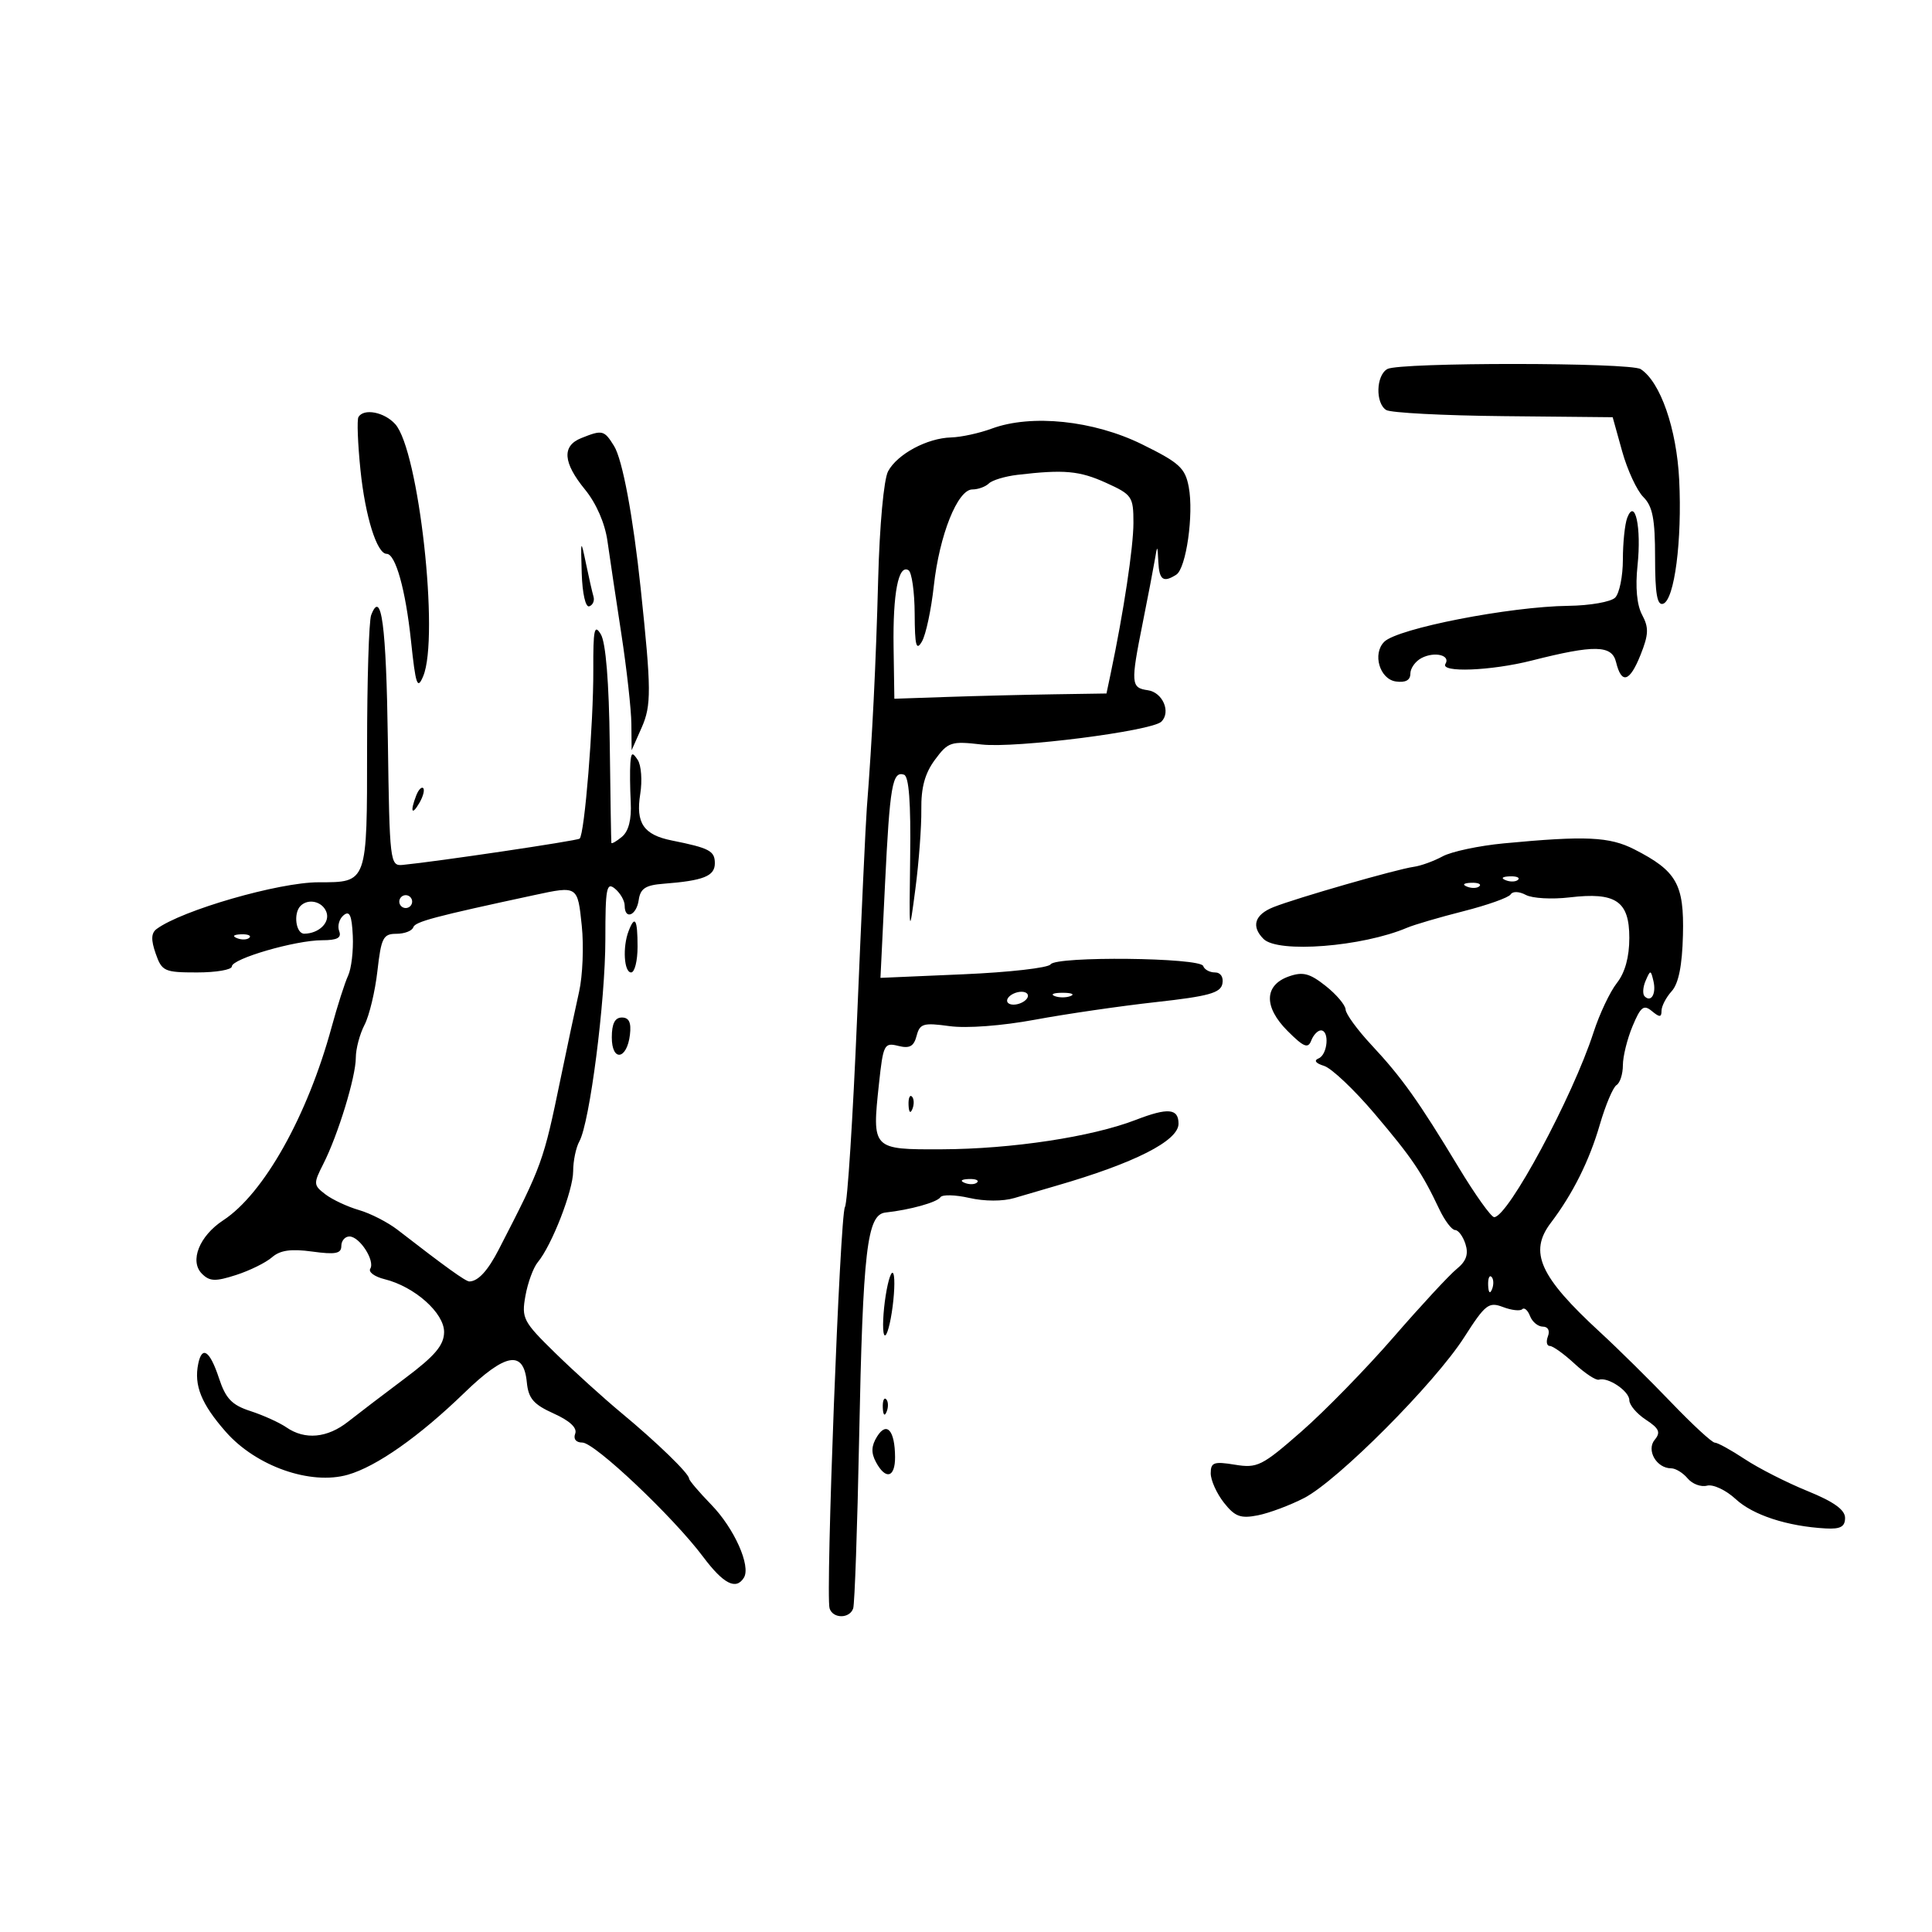 <svg xmlns="http://www.w3.org/2000/svg" width="300" height="300" viewBox="0 0 300 300" version="1.1">
	<path d="M 215.429 57.300 C 213.668 58.285, 213.547 62.597, 215.250 63.667 C 215.938 64.098, 224.131 64.527, 233.458 64.619 L 250.415 64.787 251.885 70.071 C 252.693 72.977, 254.175 76.175, 255.177 77.177 C 256.620 78.620, 257 80.579, 257 86.583 C 257 92.199, 257.324 94.059, 258.248 93.751 C 260.012 93.163, 261.211 83.913, 260.743 74.500 C 260.348 66.561, 257.820 59.294, 254.764 57.318 C 253.132 56.262, 217.314 56.246, 215.429 57.300 M 55.662 64.750 C 55.411 65.162, 55.552 68.875, 55.975 73 C 56.714 80.201, 58.527 86, 60.039 86 C 61.420 86, 62.978 91.565, 63.818 99.500 C 64.550 106.412, 64.807 107.160, 65.713 105 C 68.252 98.949, 65.025 69.895, 61.366 65.852 C 59.673 63.981, 56.502 63.369, 55.662 64.750 M 154 66.554 C 152.075 67.266, 149.240 67.882, 147.700 67.924 C 143.967 68.025, 139.330 70.514, 137.902 73.183 C 137.238 74.423, 136.582 81.560, 136.362 89.923 C 136.014 103.176, 135.441 114.733, 134.598 125.500 C 134.426 127.700, 133.749 142.290, 133.095 157.923 C 132.440 173.555, 131.589 186.830, 131.202 187.423 C 130.435 188.600, 128.173 247.719, 128.817 249.750 C 129.331 251.369, 131.939 251.369, 132.483 249.750 C 132.714 249.063, 133.128 237.250, 133.402 223.500 C 133.990 194.048, 134.624 188.596, 137.500 188.281 C 141.323 187.862, 145.503 186.697, 146.025 185.906 C 146.314 185.468, 148.339 185.518, 150.525 186.017 C 152.871 186.552, 155.730 186.559, 157.500 186.032 C 159.150 185.541, 162.075 184.685, 164 184.128 C 176.173 180.611, 183 177.148, 183 174.491 C 183 172.109, 181.367 171.963, 176.361 173.897 C 169.530 176.536, 157.116 178.417, 146.240 178.462 C 135.406 178.506, 135.393 178.493, 136.485 168.298 C 137.140 162.182, 137.303 161.859, 139.475 162.404 C 141.244 162.848, 141.900 162.490, 142.330 160.847 C 142.829 158.938, 143.368 158.779, 147.432 159.336 C 150.114 159.703, 155.567 159.293, 160.738 158.335 C 165.557 157.442, 173.995 156.214, 179.489 155.606 C 187.680 154.699, 189.539 154.185, 189.813 152.750 C 190.010 151.717, 189.536 151, 188.657 151 C 187.837 151, 187.017 150.551, 186.833 150.002 C 186.393 148.686, 163.970 148.444, 163.132 149.747 C 162.784 150.287, 156.699 150.980, 149.609 151.285 L 136.718 151.842 137.423 137.335 C 138.170 121.980, 138.567 119.688, 140.373 120.293 C 141.141 120.550, 141.446 124.630, 141.330 133.085 C 141.164 145.301, 141.177 145.380, 142.144 138 C 142.684 133.875, 143.097 128.345, 143.062 125.712 C 143.015 122.286, 143.617 120.085, 145.177 117.974 C 147.223 115.207, 147.672 115.061, 152.429 115.606 C 157.727 116.213, 178.869 113.522, 180.344 112.053 C 181.851 110.551, 180.537 107.508, 178.240 107.180 C 175.600 106.804, 175.551 106.159, 177.443 96.708 C 178.236 92.744, 179.075 88.375, 179.307 87 C 179.717 84.565, 179.731 84.571, 179.864 87.250 C 180.004 90.071, 180.636 90.521, 182.652 89.235 C 184.188 88.255, 185.384 79.861, 184.591 75.633 C 184.035 72.667, 183.145 71.853, 177.323 68.988 C 169.803 65.285, 160.155 64.279, 154 66.554 M 90.250 68.031 C 87.225 69.247, 87.417 71.831, 90.844 76.022 C 92.584 78.150, 93.934 81.247, 94.323 84 C 94.672 86.475, 95.643 92.961, 96.479 98.413 C 97.316 103.865, 98.018 110.165, 98.039 112.413 L 98.078 116.500 99.628 113 C 101.161 109.539, 101.146 107.118, 99.499 91.500 C 98.305 80.171, 96.663 71.367, 95.349 69.250 C 93.817 66.779, 93.534 66.711, 90.250 68.031 M 158 73.731 C 156.075 73.958, 154.072 74.561, 153.550 75.071 C 153.028 75.582, 151.877 76, 150.992 76 C 148.698 76, 145.870 83.074, 145.002 90.984 C 144.596 94.681, 143.768 98.560, 143.162 99.603 C 142.273 101.135, 142.055 100.307, 142.030 95.309 C 142.014 91.904, 141.582 88.860, 141.072 88.544 C 139.507 87.578, 138.629 92.111, 138.755 100.500 L 138.875 108.500 147.187 108.217 C 151.759 108.062, 159.170 107.879, 163.656 107.810 L 171.813 107.685 172.464 104.593 C 174.474 95.052, 175.997 84.971, 175.999 81.201 C 176 77.112, 175.792 76.808, 171.750 74.973 C 167.615 73.096, 165.235 72.881, 158 73.731 M 252.675 80.405 C 252.304 81.372, 252 84.287, 252 86.882 C 252 89.477, 251.460 92.140, 250.800 92.800 C 250.140 93.460, 246.877 94.033, 243.550 94.073 C 234.420 94.183, 217.020 97.580, 214.941 99.659 C 213.077 101.523, 214.233 105.462, 216.750 105.820 C 218.245 106.032, 219 105.624, 219 104.605 C 219 103.761, 219.787 102.665, 220.750 102.170 C 222.780 101.126, 225.276 101.744, 224.447 103.085 C 223.584 104.481, 231.521 104.175, 237.856 102.568 C 247.591 100.098, 250.293 100.148, 250.939 102.809 C 251.786 106.296, 253.055 105.920, 254.745 101.684 C 256.005 98.524, 256.047 97.457, 254.990 95.482 C 254.170 93.949, 253.914 91.202, 254.275 87.798 C 254.900 81.904, 253.890 77.238, 252.675 80.405 M 90.329 89 C 90.427 92.165, 90.925 94.351, 91.500 94.150 C 92.050 93.958, 92.347 93.283, 92.161 92.650 C 91.974 92.017, 91.447 89.700, 90.989 87.500 C 90.188 83.648, 90.164 83.703, 90.329 89 M 57.633 95.515 C 57.285 96.422, 57 105.661, 57 116.047 C 57 137.226, 57.081 137, 49.460 137 C 43.295 137, 28.256 141.338, 24.323 144.251 C 23.469 144.884, 23.427 145.928, 24.171 148.061 C 25.134 150.824, 25.520 151, 30.598 151 C 33.569 151, 36 150.582, 36 150.071 C 36 148.867, 45.866 146, 50.011 146 C 52.374 146, 53.070 145.626, 52.666 144.573 C 52.365 143.788, 52.672 142.687, 53.349 142.125 C 54.285 141.348, 54.627 142.107, 54.781 145.302 C 54.892 147.611, 54.564 150.400, 54.053 151.500 C 53.542 152.600, 52.389 156.200, 51.491 159.500 C 47.739 173.289, 40.963 185.362, 34.659 189.489 C 30.952 191.916, 29.396 195.825, 31.356 197.785 C 32.555 198.983, 33.437 199.017, 36.647 197.985 C 38.766 197.304, 41.279 196.067, 42.232 195.235 C 43.497 194.130, 45.179 193.890, 48.482 194.342 C 52.084 194.836, 53 194.662, 53 193.481 C 53 192.666, 53.567 192, 54.259 192 C 55.839 192, 58.266 195.761, 57.493 197.011 C 57.177 197.523, 58.174 198.251, 59.709 198.629 C 64.383 199.781, 69.005 203.899, 68.959 206.869 C 68.927 208.897, 67.541 210.532, 62.916 214 C 59.614 216.475, 55.630 219.513, 54.062 220.750 C 50.824 223.306, 47.358 223.628, 44.473 221.642 C 43.388 220.896, 40.880 219.758, 38.901 219.115 C 35.992 218.169, 35.050 217.183, 33.991 213.972 C 32.593 209.738, 31.375 208.894, 30.785 211.750 C 30.088 215.118, 31.260 218.014, 35.073 222.346 C 39.776 227.688, 48.228 230.655, 54.017 228.995 C 58.485 227.714, 65.089 223.067, 72.127 216.254 C 78.526 210.058, 81.312 209.591, 81.804 214.631 C 82.050 217.155, 82.840 218.075, 85.977 219.490 C 88.479 220.618, 89.660 221.724, 89.317 222.617 C 88.998 223.448, 89.441 224, 90.425 224 C 92.338 224, 104.518 235.518, 109.168 241.725 C 112.338 245.955, 114.291 246.957, 115.512 244.980 C 116.628 243.175, 114.016 237.323, 110.459 233.661 C 108.557 231.702, 107 229.872, 107 229.595 C 107 228.818, 102.036 224.002, 96.500 219.408 C 93.750 217.126, 89.120 212.933, 86.212 210.090 C 81.226 205.216, 80.962 204.709, 81.589 201.210 C 81.954 199.170, 82.816 196.825, 83.503 196 C 85.685 193.382, 89 184.855, 89 181.859 C 89 180.272, 89.433 178.191, 89.961 177.236 C 91.574 174.323, 94 155.462, 94 145.838 C 94 137.878, 94.185 136.909, 95.500 138 C 96.325 138.685, 97 139.865, 97 140.622 C 97 142.905, 98.837 142.170, 99.180 139.750 C 99.433 137.971, 100.233 137.444, 103 137.230 C 109.244 136.748, 111 136.050, 111 134.048 C 111 132.124, 110.173 131.686, 104.319 130.510 C 99.929 129.629, 98.694 127.808, 99.417 123.285 C 99.749 121.203, 99.573 118.825, 99.026 118 C 98.192 116.743, 98.006 116.823, 97.881 118.500 C 97.799 119.600, 97.825 122.330, 97.940 124.566 C 98.078 127.250, 97.614 129.075, 96.574 129.938 C 95.709 130.657, 94.969 131.077, 94.932 130.872 C 94.895 130.668, 94.782 123.750, 94.682 115.500 C 94.566 105.912, 94.067 99.778, 93.299 98.500 C 92.294 96.827, 92.102 97.727, 92.128 104 C 92.163 112.424, 90.766 129.635, 90 130.225 C 89.561 130.563, 67.824 133.789, 62.500 134.306 C 60.570 134.493, 60.490 133.817, 60.228 115.028 C 59.976 97.027, 59.223 91.369, 57.633 95.515 M 64.624 123.539 C 63.659 126.053, 63.943 126.702, 65.122 124.675 C 65.706 123.671, 65.973 122.639, 65.715 122.382 C 65.458 122.124, 64.966 122.645, 64.624 123.539 M 233.500 130.958 C 229.650 131.324, 225.379 132.232, 224.009 132.975 C 222.640 133.719, 220.615 134.452, 219.509 134.603 C 216.900 134.961, 201.306 139.443, 197.750 140.857 C 194.817 142.023, 194.246 143.846, 196.200 145.800 C 198.443 148.043, 211.536 147.018, 218.500 144.055 C 219.600 143.587, 223.543 142.431, 227.262 141.488 C 230.980 140.544, 234.270 139.372, 234.572 138.883 C 234.887 138.374, 235.895 138.409, 236.935 138.965 C 237.932 139.499, 240.983 139.671, 243.715 139.347 C 250.904 138.496, 253 139.914, 253 145.627 C 253 148.622, 252.335 151.029, 251.062 152.649 C 249.995 154.004, 248.367 157.450, 247.443 160.307 C 244.201 170.324, 234.159 189, 232.013 189 C 231.546 189, 229.057 185.512, 226.483 181.250 C 220.258 170.941, 217.678 167.319, 212.957 162.260 C 210.781 159.928, 208.975 157.453, 208.945 156.760 C 208.914 156.067, 207.520 154.416, 205.846 153.092 C 203.368 151.132, 202.309 150.856, 200.151 151.612 C 196.288 152.965, 196.200 156.354, 199.931 160.085 C 202.448 162.602, 203.112 162.872, 203.608 161.578 C 203.941 160.710, 204.616 160, 205.107 160 C 206.476 160, 206.167 163.764, 204.750 164.349 C 203.970 164.672, 204.288 165.107, 205.597 165.509 C 206.750 165.863, 210.269 169.191, 213.418 172.903 C 219.260 179.792, 220.771 182.020, 223.487 187.750 C 224.334 189.537, 225.440 191, 225.946 191 C 226.452 191, 227.178 191.985, 227.560 193.188 C 228.059 194.761, 227.675 195.845, 226.194 197.044 C 225.061 197.962, 220.659 202.715, 216.412 207.606 C 212.165 212.498, 205.723 219.099, 202.095 222.275 C 195.955 227.652, 195.242 228.008, 191.750 227.437 C 188.487 226.904, 188 227.078, 188 228.777 C 188 229.851, 188.921 231.901, 190.046 233.331 C 191.749 235.497, 192.628 235.827, 195.296 235.304 C 197.058 234.958, 200.300 233.748, 202.500 232.613 C 207.735 229.913, 222.787 214.800, 227.359 207.653 C 230.634 202.533, 231.170 202.114, 233.374 202.952 C 234.705 203.458, 236.055 203.612, 236.374 203.293 C 236.692 202.974, 237.237 203.453, 237.583 204.357 C 237.930 205.261, 238.827 206, 239.576 206 C 240.375 206, 240.700 206.619, 240.362 207.500 C 240.045 208.325, 240.176 209, 240.653 209 C 241.130 209, 242.857 210.238, 244.490 211.750 C 246.124 213.262, 247.825 214.381, 248.271 214.236 C 249.680 213.778, 253 216.014, 253 217.420 C 253 218.163, 254.155 219.527, 255.567 220.452 C 257.636 221.807, 257.903 222.412, 256.944 223.567 C 255.602 225.184, 257.225 228, 259.500 228 C 260.190 228, 261.341 228.706, 262.058 229.570 C 262.774 230.433, 264.130 230.938, 265.072 230.691 C 266.014 230.445, 268.013 231.384, 269.518 232.779 C 272.200 235.267, 277.551 237.010, 283.500 237.336 C 285.784 237.461, 286.500 237.070, 286.500 235.699 C 286.500 234.440, 284.742 233.183, 280.667 231.526 C 277.458 230.222, 273.081 227.996, 270.938 226.578 C 268.796 225.160, 266.696 224.005, 266.271 224.012 C 265.847 224.018, 262.799 221.206, 259.498 217.762 C 256.196 214.318, 251.246 209.431, 248.498 206.902 C 239.069 198.227, 237.357 194.436, 240.809 189.885 C 244.215 185.396, 246.786 180.248, 248.406 174.675 C 249.297 171.610, 250.470 168.827, 251.013 168.492 C 251.556 168.156, 252 166.769, 252 165.409 C 252 164.049, 252.675 161.320, 253.500 159.346 C 254.763 156.323, 255.237 155.952, 256.500 157 C 257.702 157.997, 258 157.988, 258 156.951 C 258 156.240, 258.710 154.873, 259.577 153.915 C 260.651 152.728, 261.209 149.947, 261.327 145.192 C 261.523 137.303, 260.356 135.245, 253.790 131.894 C 249.921 129.919, 246.232 129.749, 233.500 130.958 M 233.813 136.683 C 234.534 136.972, 235.397 136.936, 235.729 136.604 C 236.061 136.272, 235.471 136.036, 234.417 136.079 C 233.252 136.127, 233.015 136.364, 233.813 136.683 M 227.813 137.683 C 228.534 137.972, 229.397 137.936, 229.729 137.604 C 230.061 137.272, 229.471 137.036, 228.417 137.079 C 227.252 137.127, 227.015 137.364, 227.813 137.683 M 83 138.983 C 67.359 142.346, 64.461 143.118, 64.167 143.998 C 63.984 144.549, 62.804 145, 61.546 145 C 59.502 145, 59.189 145.615, 58.606 150.768 C 58.247 153.941, 57.345 157.709, 56.602 159.142 C 55.858 160.574, 55.250 162.868, 55.250 164.239 C 55.250 167.215, 52.496 176.217, 50.206 180.731 C 48.646 183.803, 48.662 184.036, 50.533 185.461 C 51.615 186.285, 53.959 187.381, 55.742 187.897 C 57.525 188.412, 60.225 189.796, 61.742 190.971 C 69.220 196.764, 72.329 198.999, 72.888 198.985 C 74.254 198.951, 75.750 197.319, 77.459 194 C 84.208 180.890, 84.376 180.426, 87.047 167.500 C 88.070 162.550, 89.363 156.475, 89.921 154 C 90.478 151.525, 90.666 146.912, 90.338 143.750 C 89.693 137.528, 89.710 137.540, 83 138.983 M 62 140 C 62 140.550, 62.450 141, 63 141 C 63.550 141, 64 140.550, 64 140 C 64 139.450, 63.550 139, 63 139 C 62.450 139, 62 139.450, 62 140 M 46.667 140.667 C 45.513 141.820, 45.943 145.001, 47.250 144.985 C 49.541 144.957, 51.299 143.221, 50.677 141.601 C 50.051 139.970, 47.871 139.462, 46.667 140.667 M 97.607 144.582 C 96.655 147.062, 96.896 151, 98 151 C 98.550 151, 99 149.200, 99 147 C 99 142.737, 98.589 142.023, 97.607 144.582 M 36.813 145.683 C 37.534 145.972, 38.397 145.936, 38.729 145.604 C 39.061 145.272, 38.471 145.036, 37.417 145.079 C 36.252 145.127, 36.015 145.364, 36.813 145.683 M 255.531 152.293 C 255.103 153.279, 255.034 154.367, 255.376 154.710 C 256.392 155.725, 257.211 154.299, 256.743 152.328 C 256.329 150.581, 256.275 150.580, 255.531 152.293 M 156.500 155 C 156.160 155.550, 156.557 156, 157.382 156 C 158.207 156, 159.160 155.550, 159.500 155 C 159.840 154.450, 159.443 154, 158.618 154 C 157.793 154, 156.840 154.450, 156.500 155 M 163.750 154.662 C 164.438 154.940, 165.563 154.940, 166.250 154.662 C 166.938 154.385, 166.375 154.158, 165 154.158 C 163.625 154.158, 163.063 154.385, 163.750 154.662 M 95 161.083 C 95 164.909, 97.356 164.566, 97.816 160.673 C 98.041 158.779, 97.677 158, 96.566 158 C 95.483 158, 95 158.951, 95 161.083 M 141.079 171.583 C 141.127 172.748, 141.364 172.985, 141.683 172.188 C 141.972 171.466, 141.936 170.603, 141.604 170.271 C 141.272 169.939, 141.036 170.529, 141.079 171.583 M 149.813 183.683 C 150.534 183.972, 151.397 183.936, 151.729 183.604 C 152.061 183.272, 151.471 183.036, 150.417 183.079 C 149.252 183.127, 149.015 183.364, 149.813 183.683 M 137.527 201.187 C 137.123 203.766, 137.004 206.466, 137.265 207.187 C 137.525 207.909, 138.068 206.391, 138.473 203.813 C 138.877 201.234, 138.996 198.534, 138.735 197.813 C 138.475 197.091, 137.932 198.609, 137.527 201.187 M 231.079 199.583 C 231.127 200.748, 231.364 200.985, 231.683 200.188 C 231.972 199.466, 231.936 198.603, 231.604 198.271 C 231.272 197.939, 231.036 198.529, 231.079 199.583 M 137.079 218.583 C 137.127 219.748, 137.364 219.985, 137.683 219.188 C 137.972 218.466, 137.936 217.603, 137.604 217.271 C 137.272 216.939, 137.036 217.529, 137.079 218.583 M 136.193 223.063 C 135.293 224.503, 135.244 225.587, 136.012 227.023 C 137.524 229.848, 139.003 229.463, 138.985 226.250 C 138.962 222.114, 137.691 220.664, 136.193 223.063" stroke="none" fill="black" fill-rule="evenodd"/>
</svg>